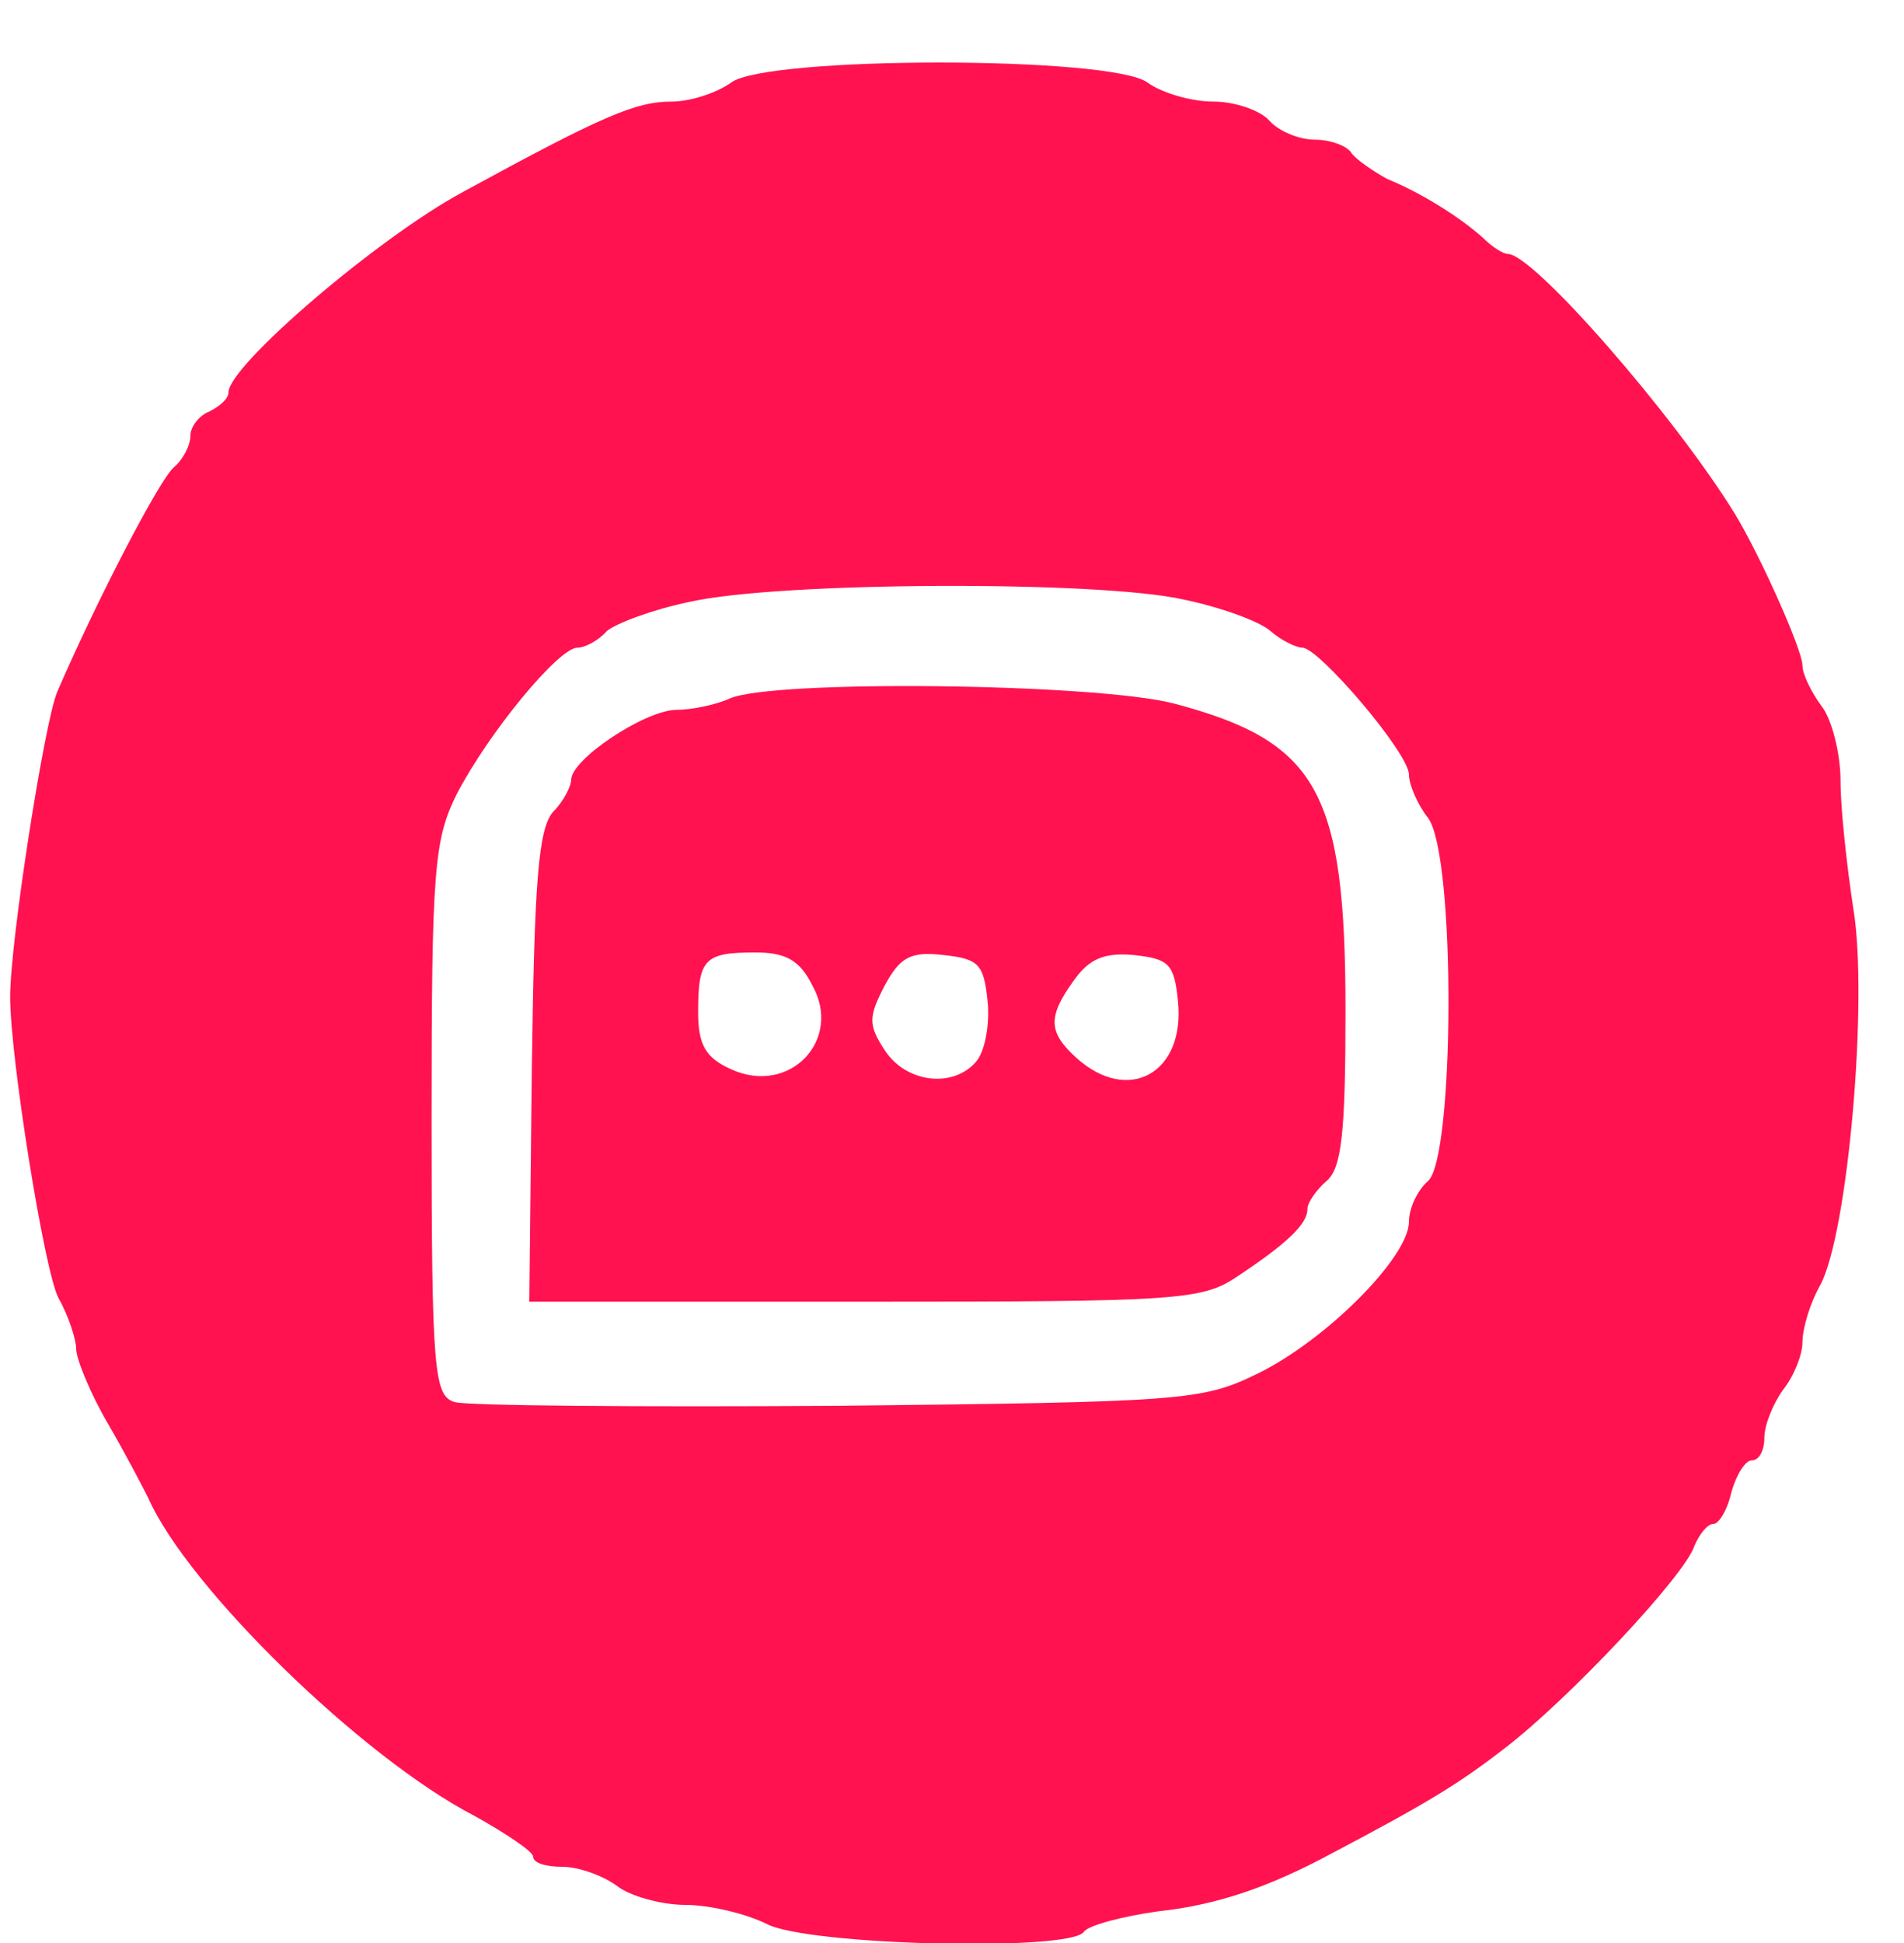 <?xml version="1.0" standalone="no"?>
<!DOCTYPE svg PUBLIC "-//W3C//DTD SVG 20010904//EN"
 "http://www.w3.org/TR/2001/REC-SVG-20010904/DTD/svg10.dtd">
<svg version="1.0" xmlns="http://www.w3.org/2000/svg"
 width="100%" height="100%" viewBox="0 0 150 153"
 preserveAspectRatio="xMidYMid meet">
<g transform="translate(0,153) scale(0.1,-0.1)"
fill="#ff124f" stroke="none">
<path d="M576 1465 c-11 -8 -32 -15 -47 -15 -28 0 -54 -11 -164 -71 -67 -36
-185 -137 -185 -158 0 -5 -7 -11 -15 -15 -8 -3 -15 -12 -15 -19 0 -8 -6 -19
-13 -25 -11 -9 -60 -103 -92 -177 -10 -24 -37 -196 -37 -240 0 -48 27 -216 38
-237 8 -14 14 -33 14 -40 0 -8 11 -35 25 -59 14 -24 28 -51 32 -59 31 -70 168
-204 257 -250 25 -14 46 -28 46 -32 0 -5 10 -8 23 -8 13 0 32 -7 43 -15 10 -8
35 -15 54 -15 19 0 48 -7 64 -15 32 -17 241 -22 250 -6 4 5 30 12 59 16 46 5
87 19 137 46 76 40 100 55 135 82 51 39 143 137 150 160 4 9 10 17 15 17 4 0
11 11 14 25 4 14 11 25 16 25 6 0 10 8 10 18 0 10 7 27 15 38 8 10 15 27 15
37 0 11 6 31 14 45 22 41 38 226 26 297 -5 33 -10 78 -10 100 0 22 -7 49 -15
59 -8 11 -15 25 -15 32 0 12 -33 86 -53 119 -48 78 -159 205 -179 205 -4 0
-13 6 -20 13 -18 16 -48 35 -75 46 -11 6 -24 15 -28 20 -3 6 -17 11 -29 11
-13 0 -29 7 -36 15 -7 8 -27 15 -44 15 -18 0 -41 7 -52 15 -28 21 -300 21
-328 0z m356 -407 c29 -6 60 -17 69 -25 8 -7 20 -13 25 -13 13 0 84 -83 84
-100 0 -8 7 -24 15 -34 22 -29 21 -268 0 -286 -8 -7 -15 -21 -15 -32 0 -28
-66 -94 -120 -120 -43 -21 -59 -22 -330 -25 -157 -1 -293 0 -302 3 -16 5 -18
24 -18 223 0 197 2 220 20 256 25 48 80 115 95 115 6 0 17 6 23 13 7 6 36 17
65 23 70 16 322 17 389 2z"/>
<path d="M575 980 c-11 -5 -30 -9 -43 -9 -25 -1 -82 -39 -82 -55 0 -5 -6 -17
-14 -25 -12 -13 -15 -56 -17 -201 l-2 -185 264 0 c247 0 266 1 294 20 39 26
55 41 55 53 0 5 7 15 15 22 12 10 15 38 15 134 0 173 -22 212 -135 242 -62 16
-316 19 -350 4z m65 -226 c24 -43 -18 -87 -64 -66 -20 9 -26 19 -26 45 0 42 5
47 45 47 24 0 35 -6 45 -26z m138 -12 c2 -18 -2 -40 -9 -48 -18 -21 -55 -17
-72 9 -13 20 -13 26 0 51 12 22 20 27 46 24 28 -3 32 -7 35 -36z m150 0 c6
-57 -39 -82 -80 -45 -22 20 -23 32 -2 61 12 17 24 22 47 20 28 -3 32 -7 35
-36z"/>
</g>
</svg>
